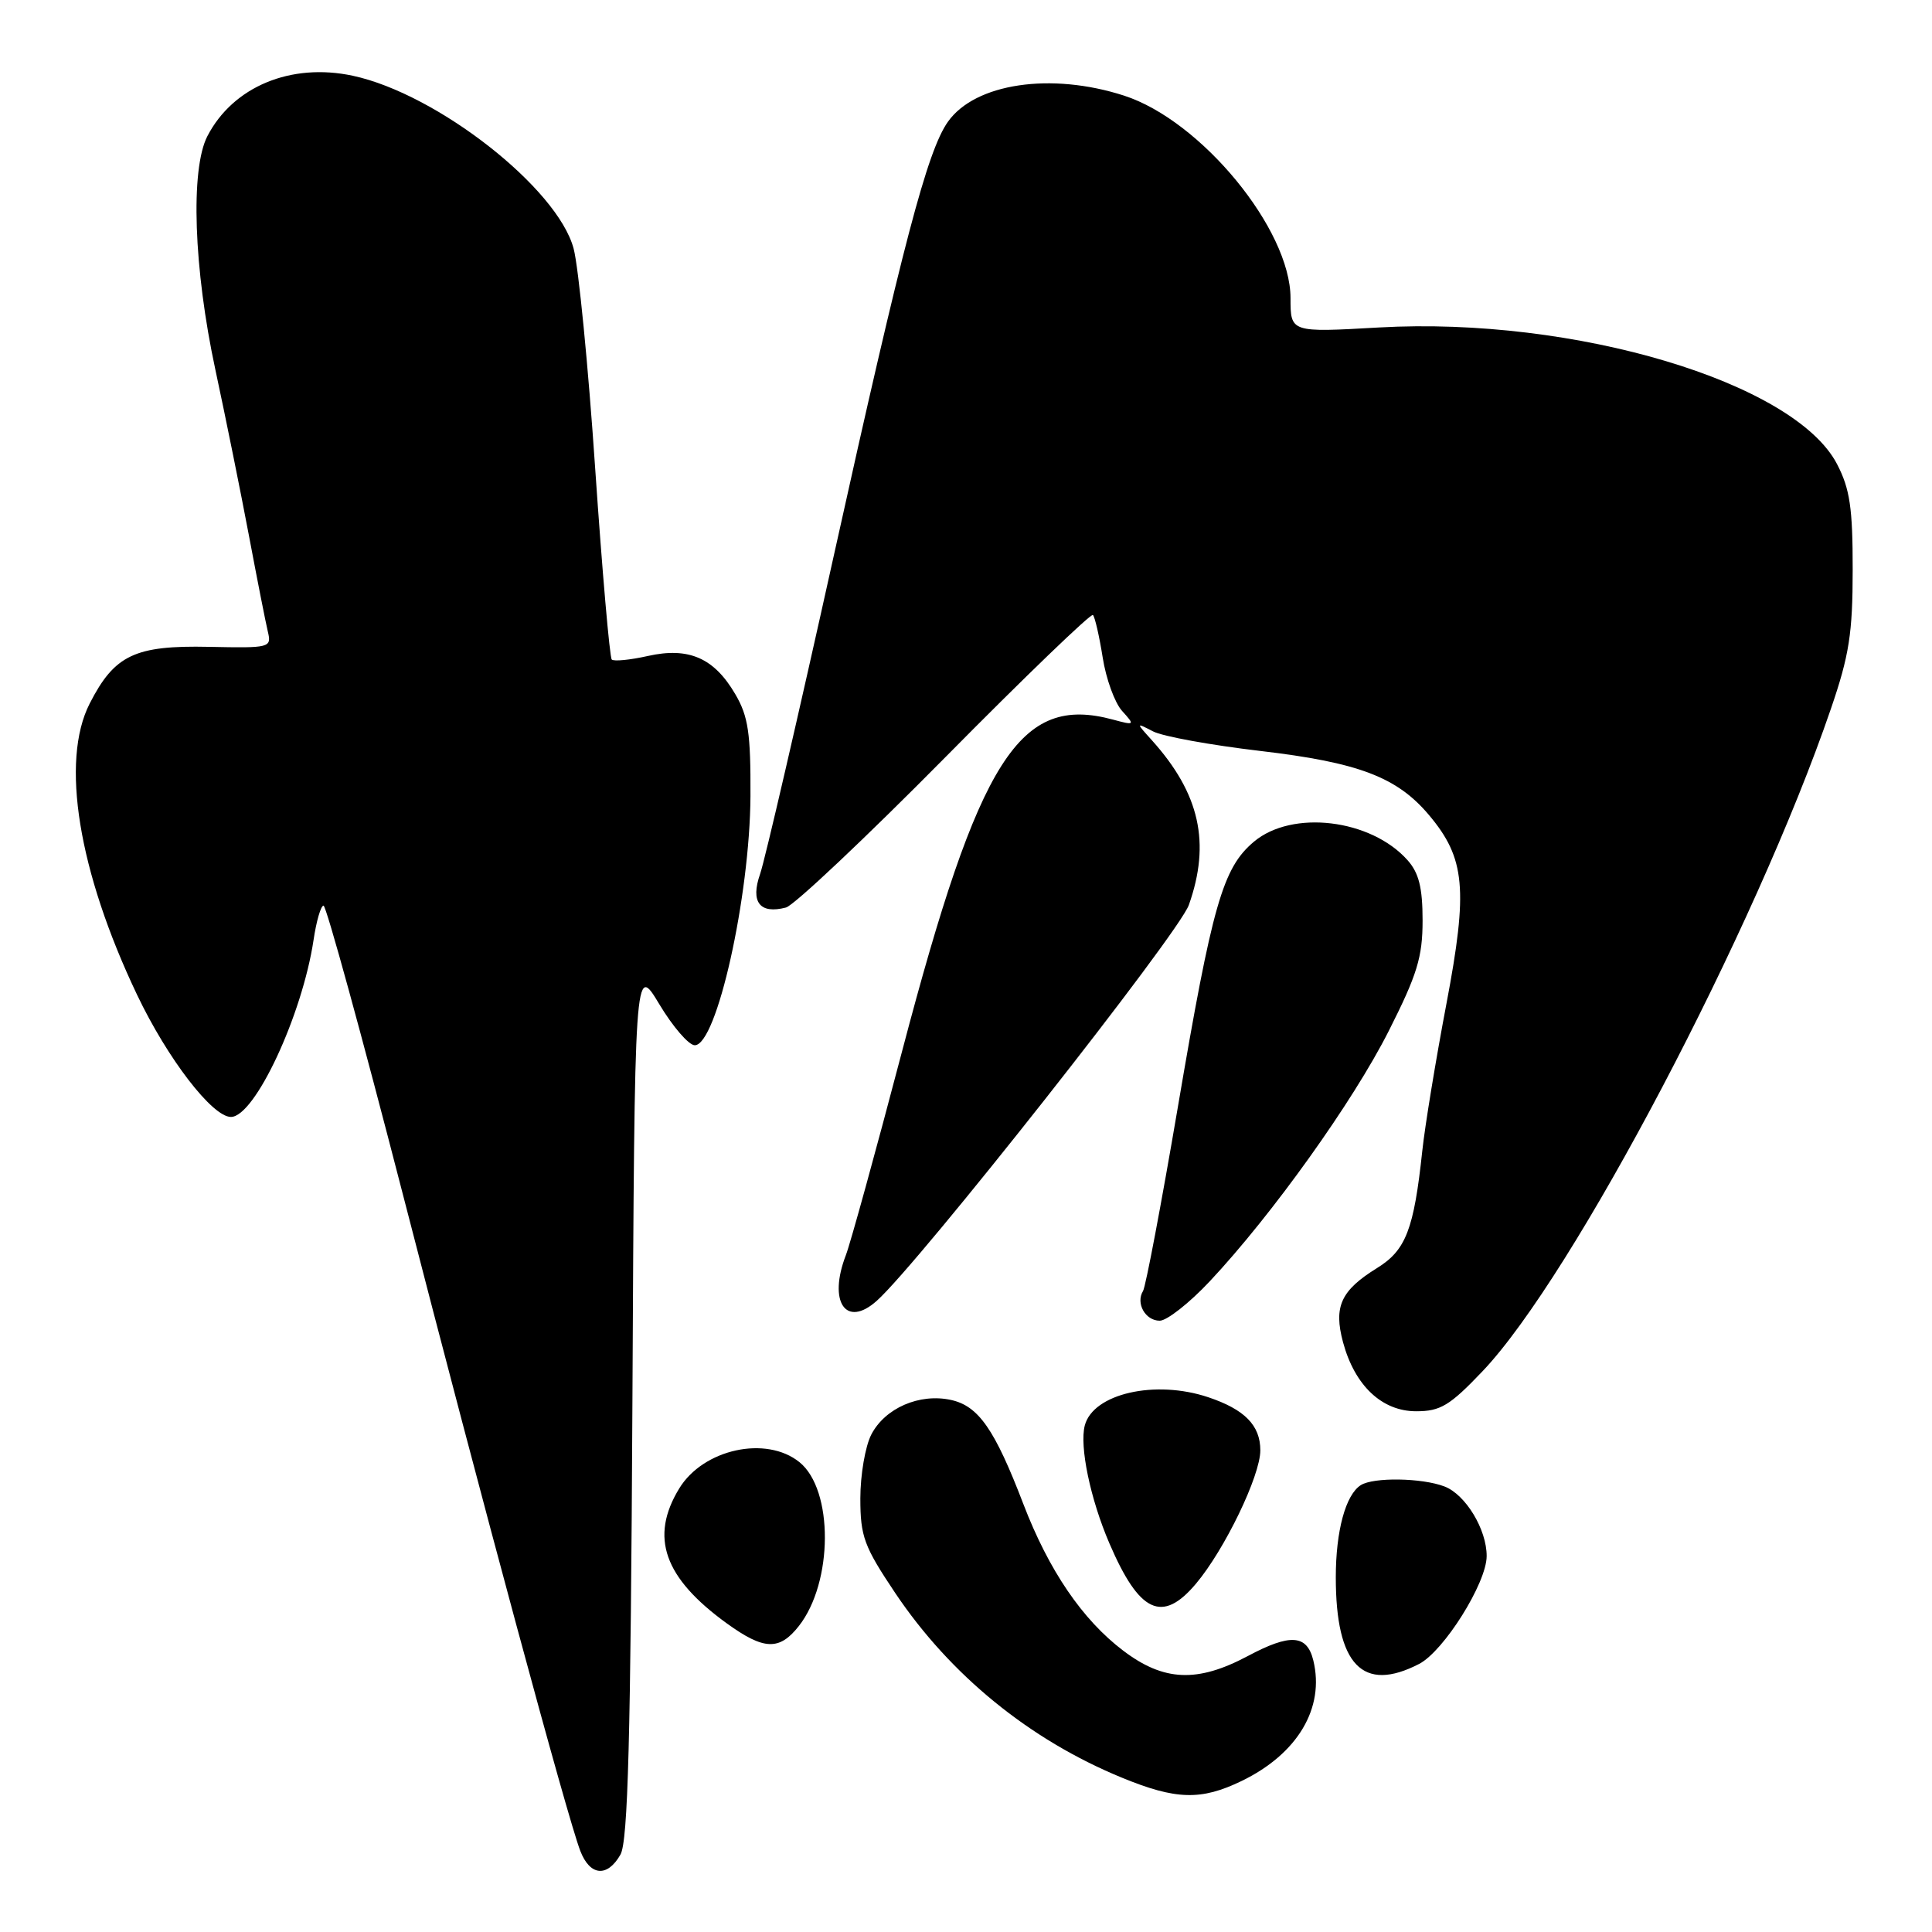 <?xml version="1.0" encoding="UTF-8" standalone="no"?>
<!DOCTYPE svg PUBLIC "-//W3C//DTD SVG 1.1//EN" "http://www.w3.org/Graphics/SVG/1.1/DTD/svg11.dtd" >
<svg xmlns="http://www.w3.org/2000/svg" xmlns:xlink="http://www.w3.org/1999/xlink" version="1.1" viewBox="0 0 256 256">
 <g >
 <path fill="currentColor"
d=" M 82.21 245.75 C 83.21 244.01 83.57 230.48 83.80 185.56 C 84.09 127.62 84.09 127.62 87.36 133.06 C 89.15 136.05 91.27 138.50 92.06 138.50 C 94.97 138.50 99.36 118.84 99.44 105.50 C 99.48 97.17 99.15 94.92 97.44 92.00 C 94.63 87.18 91.27 85.71 85.85 86.92 C 83.49 87.45 81.33 87.66 81.06 87.39 C 80.79 87.12 79.80 75.76 78.87 62.15 C 77.95 48.54 76.66 35.40 76.01 32.95 C 73.89 24.94 57.94 12.44 46.76 10.04 C 38.56 8.28 30.88 11.47 27.48 18.04 C 25.21 22.43 25.66 35.62 28.54 49.00 C 29.90 55.33 31.90 65.22 32.99 71.00 C 34.08 76.78 35.20 82.49 35.49 83.69 C 36.00 85.83 35.79 85.88 27.69 85.71 C 17.88 85.50 15.17 86.78 11.88 93.23 C 8.00 100.85 10.37 115.45 18.16 131.81 C 22.19 140.27 28.13 148.00 30.60 148.00 C 33.76 148.00 40.05 134.53 41.55 124.54 C 41.92 122.04 42.52 120.00 42.87 120.00 C 43.23 120.00 47.95 137.21 53.38 158.25 C 63.91 199.11 75.16 240.74 76.89 245.25 C 78.17 248.58 80.47 248.80 82.21 245.75 Z  M 164.52 235.99 C 171.94 232.40 175.56 226.31 174.02 220.01 C 173.18 216.58 170.97 216.43 165.33 219.44 C 158.65 222.99 154.21 222.80 148.83 218.72 C 143.42 214.62 138.97 208.08 135.60 199.29 C 131.81 189.39 129.66 186.30 126.01 185.50 C 121.84 184.59 117.27 186.57 115.45 190.09 C 114.65 191.64 114.00 195.44 114.00 198.54 C 114.00 203.60 114.49 204.91 118.62 211.08 C 125.93 221.97 136.42 230.52 148.63 235.54 C 155.82 238.50 159.15 238.59 164.52 235.99 Z  M 188.04 220.48 C 191.32 218.78 196.98 209.76 196.99 206.20 C 197.01 202.67 194.19 198.02 191.39 196.96 C 188.40 195.82 181.99 195.72 180.31 196.79 C 178.30 198.07 177.00 202.86 177.00 209.00 C 177.00 220.63 180.57 224.34 188.04 220.48 Z  M 105.85 215.46 C 110.41 209.66 110.46 197.41 105.94 193.75 C 101.53 190.18 93.19 192.00 90.00 197.23 C 86.07 203.68 87.97 209.07 96.31 215.11 C 101.22 218.66 103.27 218.74 105.85 215.46 Z  M 158.47 209.85 C 162.28 205.33 167.00 195.54 167.00 192.18 C 167.00 188.87 164.93 186.76 160.10 185.14 C 153.06 182.78 144.85 184.66 143.74 188.88 C 143.02 191.64 144.47 198.62 147.00 204.50 C 150.96 213.73 154.01 215.15 158.47 209.85 Z  M 196.44 181.70 C 208.40 169.15 232.60 123.14 242.60 93.93 C 245.03 86.85 245.49 83.90 245.49 75.50 C 245.50 67.32 245.12 64.77 243.42 61.50 C 237.78 50.64 208.61 41.94 182.75 43.39 C 171.00 44.06 171.00 44.06 171.00 39.50 C 171.00 30.38 159.15 15.97 148.94 12.67 C 139.26 9.54 129.20 11.04 125.60 16.14 C 122.87 20.00 119.62 32.37 110.51 73.50 C 105.76 94.95 101.35 113.99 100.72 115.80 C 99.41 119.53 100.67 121.16 104.15 120.25 C 105.21 119.97 114.69 111.03 125.22 100.38 C 135.74 89.73 144.57 81.23 144.82 81.49 C 145.08 81.75 145.66 84.28 146.11 87.11 C 146.55 89.94 147.71 93.13 148.68 94.20 C 150.40 96.10 150.37 96.13 147.47 95.35 C 135.09 92.00 129.77 100.37 119.53 139.30 C 116.03 152.61 112.68 164.77 112.08 166.32 C 109.70 172.50 112.08 176.02 116.17 172.37 C 121.73 167.42 156.19 123.71 157.53 119.91 C 160.44 111.68 158.97 105.15 152.65 98.11 C 150.50 95.73 150.50 95.73 152.78 96.91 C 154.03 97.57 160.41 98.73 166.96 99.50 C 180.01 101.03 185.11 102.96 189.35 108.00 C 194.16 113.72 194.54 117.82 191.66 133.00 C 190.25 140.43 188.81 149.20 188.46 152.50 C 187.35 162.90 186.29 165.66 182.47 168.02 C 177.67 170.99 176.69 173.13 177.96 177.86 C 179.51 183.60 183.11 187.00 187.65 187.00 C 190.86 187.00 192.10 186.26 196.44 181.70 Z  M 160.30 169.78 C 168.53 161.01 179.28 145.98 184.01 136.62 C 187.78 129.16 188.50 126.82 188.50 121.97 C 188.50 117.62 188.01 115.66 186.50 113.97 C 181.64 108.52 171.21 107.27 166.15 111.53 C 162.02 115.00 160.64 119.83 156.06 146.76 C 153.88 159.56 151.81 170.49 151.46 171.06 C 150.46 172.68 151.76 175.00 153.67 175.00 C 154.62 175.00 157.61 172.65 160.30 169.78 Z "/>
</g>
</svg>